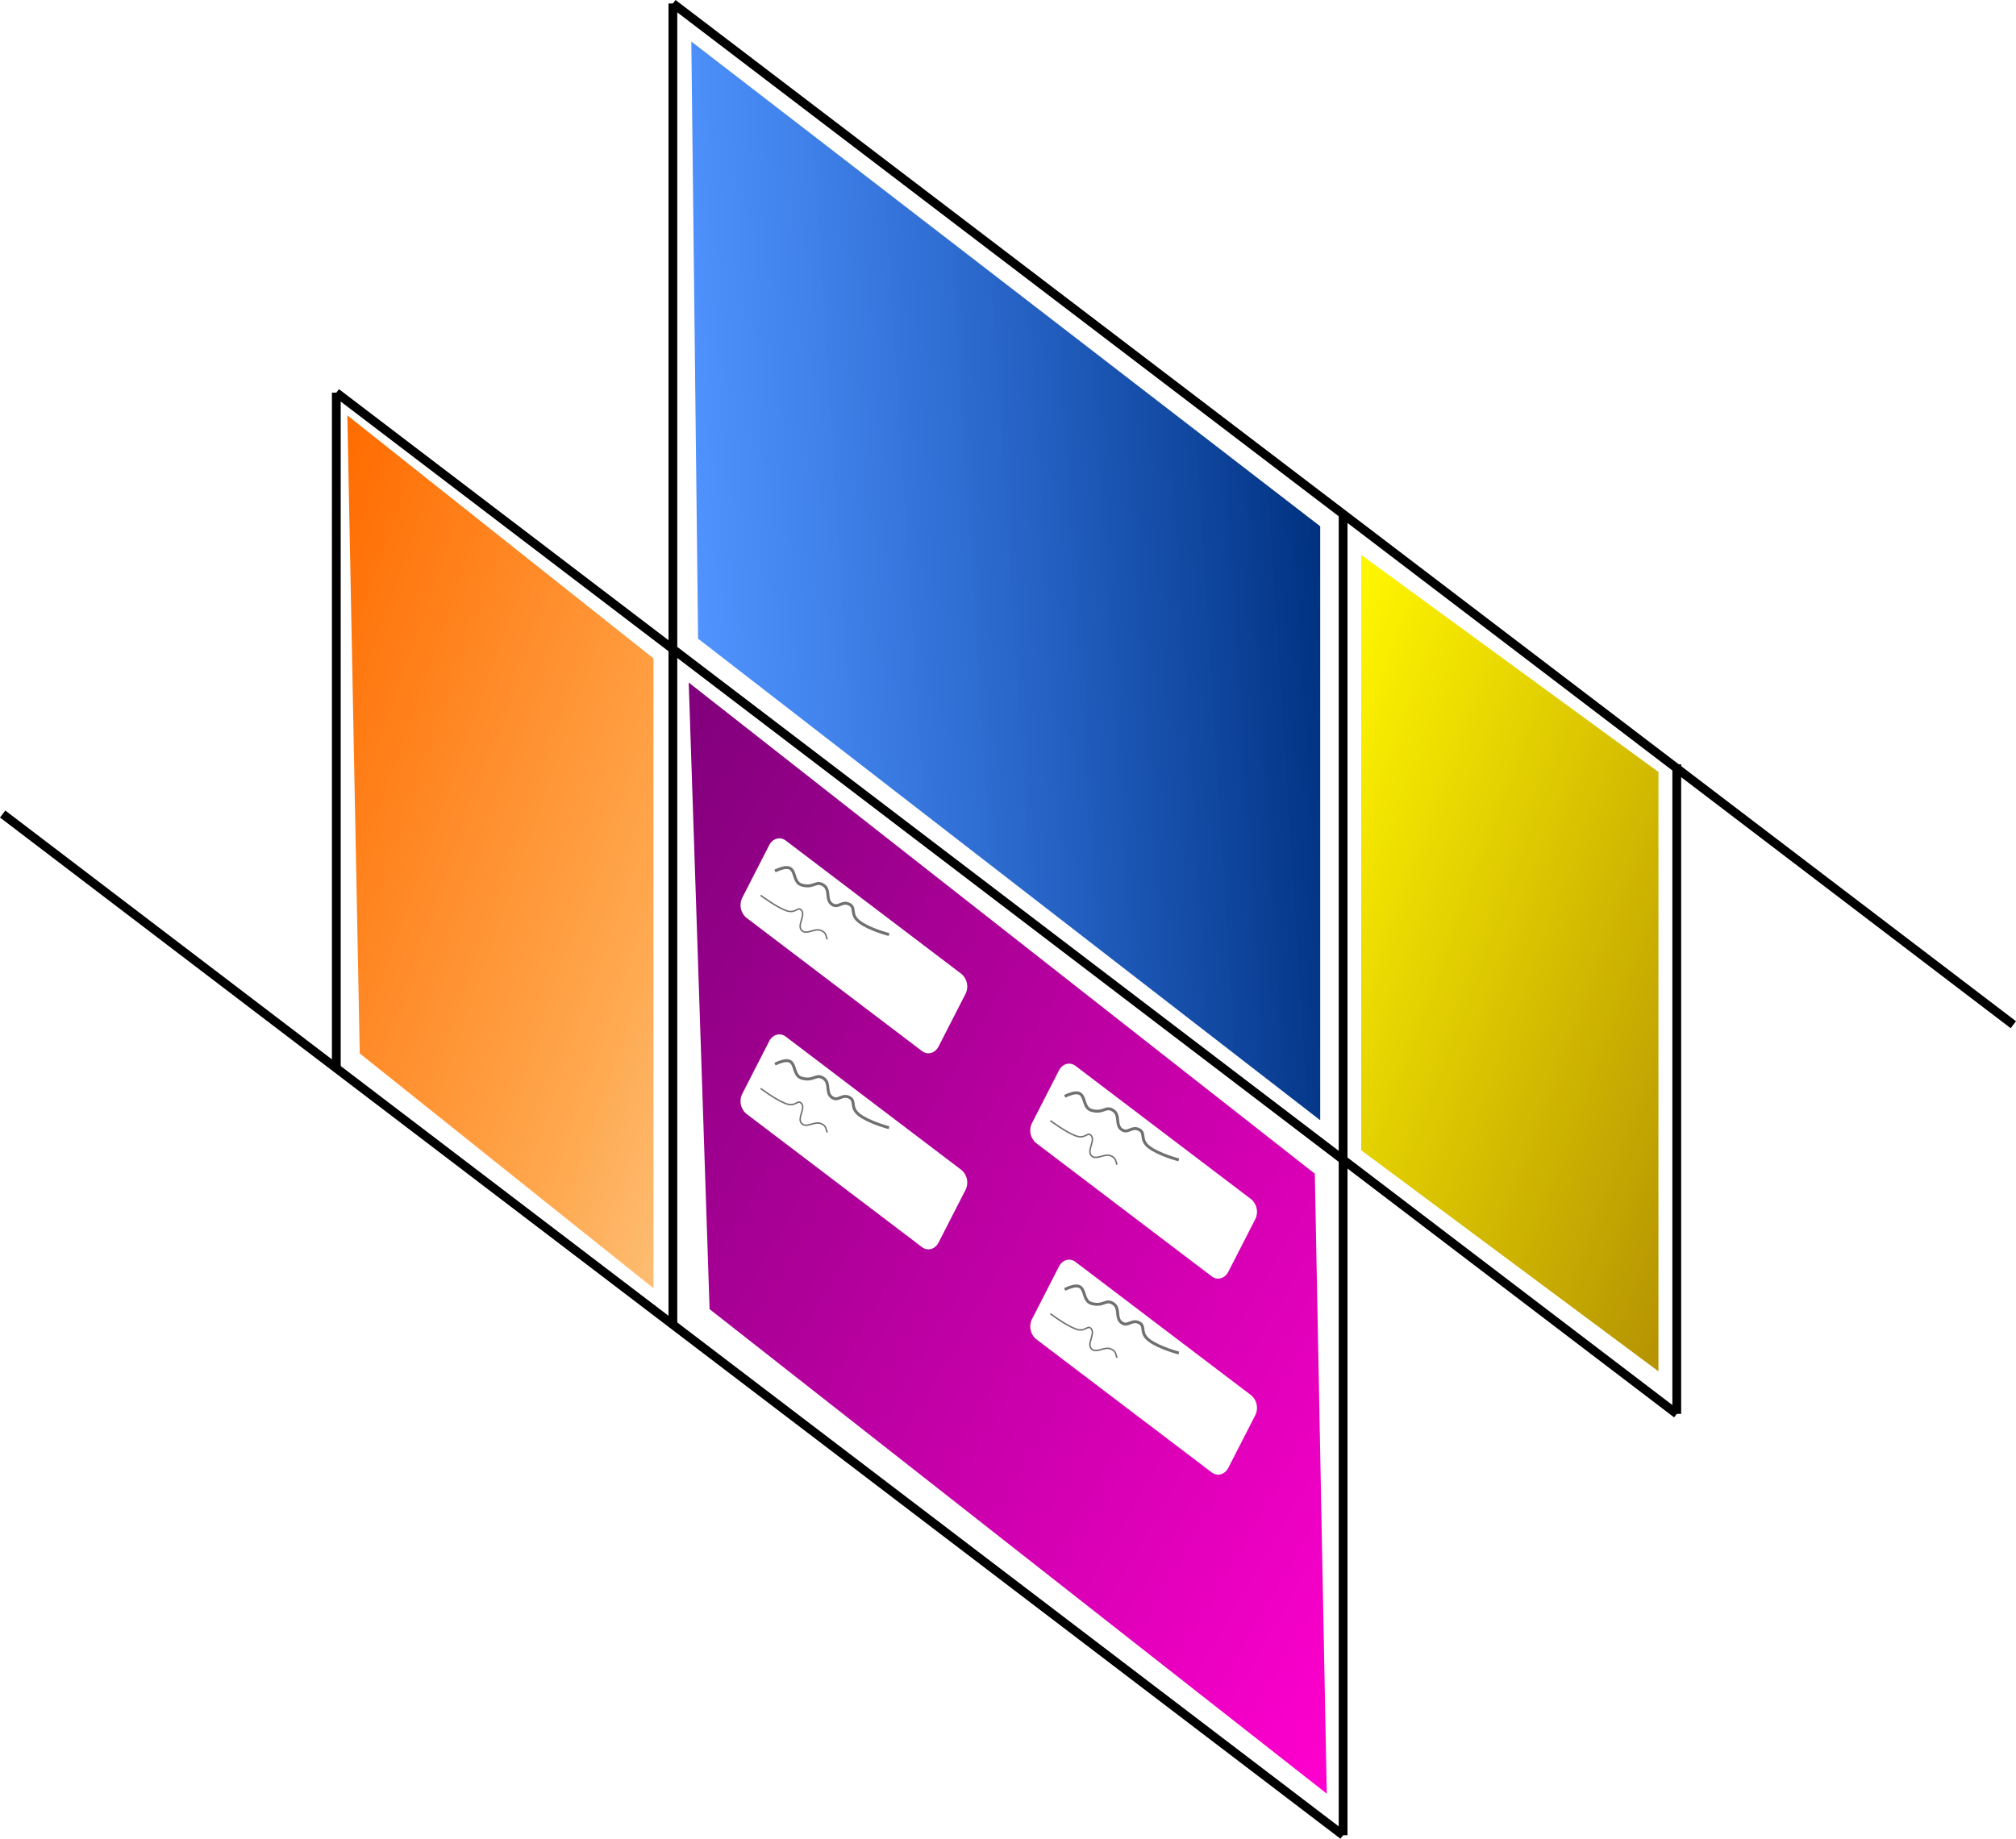 <svg xmlns="http://www.w3.org/2000/svg" xmlns:xlink="http://www.w3.org/1999/xlink" width="688.818" height="628.386" viewBox="0 0 688.818 628.386">
  <defs>
    <style>.a{fill:url(#a);}.b{fill:url(#b);}.c{fill:url(#c);}.d{fill:url(#d);}.e,.g,.h{fill:none;}.e{stroke:#000;stroke-width:3px;}.f{fill:#fff;}.g,.h{stroke:#707070;}.h{stroke-width:0.5px;}.i{filter:url(#k);}.j{filter:url(#i);}.k{filter:url(#g);}.l{filter:url(#e);}</style>
    <linearGradient id="a" x2="1" y2="1" gradientUnits="objectBoundingBox">
      <stop offset="0" stop-color="#ff6c00" />
      <stop offset="0.762" stop-color="#ffa74d" />
      <stop offset="1" stop-color="#fdbd72" />
    </linearGradient>
    <linearGradient id="b" y1="0.555" x2="1" y2="0.446" gradientUnits="objectBoundingBox">
      <stop offset="0" stop-color="#0062ff" stop-opacity="0.678" />
      <stop offset="1" stop-color="#003180" />
    </linearGradient>
    <linearGradient id="c" x1="1" y1="1" x2="0" gradientUnits="objectBoundingBox">
      <stop offset="0" stop-color="#ff00ce" />
      <stop offset="1" stop-color="#80007b" />
    </linearGradient>
    <linearGradient id="d" x1="0.027" y1="0.012" x2="1" y2="1" gradientUnits="objectBoundingBox">
      <stop offset="0" stop-color="#fff500" />
      <stop offset="1" stop-color="#b59302" />
    </linearGradient>
    <filter id="e" x="236.825" y="276.141" width="109.698" height="94.105" filterUnits="userSpaceOnUse">
      <feOffset dy="3" input="SourceAlpha" />
      <feGaussianBlur stdDeviation="3" result="f" />
      <feFlood flood-opacity="0.161" />
      <feComposite operator="in" in2="f" />
      <feComposite in="SourceGraphic" />
    </filter>
    <filter id="g" x="236.825" y="343.141" width="109.698" height="94.105" filterUnits="userSpaceOnUse">
      <feOffset dy="3" input="SourceAlpha" />
      <feGaussianBlur stdDeviation="3" result="h" />
      <feFlood flood-opacity="0.161" />
      <feComposite operator="in" in2="h" />
      <feComposite in="SourceGraphic" />
    </filter>
    <filter id="i" x="335.825" y="353.141" width="109.698" height="94.105" filterUnits="userSpaceOnUse">
      <feOffset dy="3" input="SourceAlpha" />
      <feGaussianBlur stdDeviation="3" result="j" />
      <feFlood flood-opacity="0.161" />
      <feComposite operator="in" in2="j" />
      <feComposite in="SourceGraphic" />
    </filter>
    <filter id="k" x="335.825" y="420.141" width="109.698" height="94.105" filterUnits="userSpaceOnUse">
      <feOffset dy="3" input="SourceAlpha" />
      <feGaussianBlur stdDeviation="3" result="l" />
      <feFlood flood-opacity="0.161" />
      <feComposite operator="in" in2="l" />
      <feComposite in="SourceGraphic" />
    </filter>
  </defs>
  <g transform="translate(-1053.591 -269.307)">
    <path class="a" d="M-16.726-65.736l104.6,83.049V232.566L-12.489,152.31Z" transform="translate(1189 477)" />
    <path class="b" d="M-36.2-69.507,178.674,96.166V299.152L-33.894,134.567Z" transform="translate(1326 353)" />
    <path class="c" d="M-45.092-122.438,168.833,45.413l4.084,211.88L-37.963,91.711Z" transform="translate(1334 625)" />
    <path class="d" d="M-15.321-41.062l101.565,74.2V237.963L-15.321,162.4Z" transform="translate(1534 500)" />
    <g transform="translate(-68 38)">
      <line class="e" x2="458" y2="349" transform="translate(1351.5 232.5)" />
      <line class="e" x2="458" y2="349" transform="translate(1236.5 365.5)" />
      <line class="e" x2="458" y2="349" transform="translate(1122.5 509.5)" />
      <line class="e" y1="452" transform="translate(1351.5 232.5)" />
      <line class="e" y1="451" transform="translate(1580.5 407.5)" />
      <line class="e" y1="222" transform="translate(1694.5 492.5)" />
      <line class="e" y2="231" transform="translate(1236.5 365.5)" />
    </g>
    <g transform="translate(122 89)">
      <g transform="translate(-117 131)">
        <g class="l" transform="matrix(1, 0, 0, 1, 1048.59, 49.31)">
          <path class="f" d="M4.358.4,79.314,7.3a5.671,5.671,0,0,1,4.759,5.151L85.758,32.4c.222,2.623-1.55,4.57-3.957,4.348l-74.956-6.9A5.671,5.671,0,0,1,2.086,24.7L.4,4.749C.18,2.126,1.951.18,4.358.4Z" transform="matrix(0.85, 0.53, -0.53, 0.85, 264.98, 281.61)" />
        </g>
        <g class="k" transform="matrix(1, 0, 0, 1, 1048.59, 49.31)">
          <path class="f" d="M4.358.4,79.314,7.3a5.671,5.671,0,0,1,4.759,5.151L85.758,32.4c.222,2.623-1.55,4.57-3.957,4.348l-74.956-6.9A5.671,5.671,0,0,1,2.086,24.7L.4,4.749C.18,2.126,1.951.18,4.358.4Z" transform="matrix(0.85, 0.53, -0.53, 0.85, 264.98, 348.61)" />
        </g>
      </g>
      <g transform="translate(-339 -41)">
        <path class="g" d="M1532.375,522.966c8.663-4.065,5,3.594,9.134,4.792s4.82-1.634,7.383,0,.666,4.9,2.87,6.536,3.434-1.2,5.949,0,.1,3.461,3.512,6.063,10.146,4.342,10.146,4.342" transform="translate(3 -4)" />
        <path class="h" d="M1530.481,526.277s5.135,3.9,8.636,5.2,4.027-1.692,5.37,0-1.62,5.077,0,6.769,4.278-.767,6.479,0,1.743,2.3,2.325,3.067" transform="translate(0 1)" />
      </g>
      <g transform="translate(-339 25)">
        <path class="g" d="M1532.375,522.966c8.663-4.065,5,3.594,9.134,4.792s4.82-1.634,7.383,0,.666,4.9,2.87,6.536,3.434-1.2,5.949,0,.1,3.461,3.512,6.063,10.146,4.342,10.146,4.342" transform="translate(3 -4)" />
        <path class="h" d="M1530.481,526.277s5.135,3.9,8.636,5.2,4.027-1.692,5.37,0-1.62,5.077,0,6.769,4.278-.767,6.479,0,1.743,2.3,2.325,3.067" transform="translate(0 1)" />
      </g>
    </g>
    <g transform="translate(221 166)">
      <g transform="translate(-117 131)">
        <g class="j" transform="matrix(1, 0, 0, 1, 949.59, -27.69)">
          <path class="f" d="M4.358.4,79.314,7.3a5.671,5.671,0,0,1,4.759,5.151L85.758,32.4c.222,2.623-1.55,4.57-3.957,4.348l-74.956-6.9A5.671,5.671,0,0,1,2.086,24.7L.4,4.749C.18,2.126,1.951.18,4.358.4Z" transform="matrix(0.85, 0.53, -0.53, 0.85, 363.98, 358.61)" />
        </g>
        <g class="i" transform="matrix(1, 0, 0, 1, 949.59, -27.69)">
          <path class="f" d="M4.358.4,79.314,7.3a5.671,5.671,0,0,1,4.759,5.151L85.758,32.4c.222,2.623-1.55,4.57-3.957,4.348l-74.956-6.9A5.671,5.671,0,0,1,2.086,24.7L.4,4.749C.18,2.126,1.951.18,4.358.4Z" transform="matrix(0.85, 0.53, -0.53, 0.85, 363.98, 425.61)" />
        </g>
      </g>
      <g transform="translate(-339 -41)">
        <path class="g" d="M1532.375,522.966c8.663-4.065,5,3.594,9.134,4.792s4.82-1.634,7.383,0,.666,4.9,2.87,6.536,3.434-1.2,5.949,0,.1,3.461,3.512,6.063,10.146,4.342,10.146,4.342" transform="translate(3 -4)" />
        <path class="h" d="M1530.481,526.277s5.135,3.9,8.636,5.2,4.027-1.692,5.37,0-1.62,5.077,0,6.769,4.278-.767,6.479,0,1.743,2.3,2.325,3.067" transform="translate(0 1)" />
      </g>
      <g transform="translate(-339 25)">
        <path class="g" d="M1532.375,522.966c8.663-4.065,5,3.594,9.134,4.792s4.82-1.634,7.383,0,.666,4.9,2.87,6.536,3.434-1.2,5.949,0,.1,3.461,3.512,6.063,10.146,4.342,10.146,4.342" transform="translate(3 -4)" />
        <path class="h" d="M1530.481,526.277s5.135,3.9,8.636,5.2,4.027-1.692,5.37,0-1.62,5.077,0,6.769,4.278-.767,6.479,0,1.743,2.3,2.325,3.067" transform="translate(0 1)" />
      </g>
    </g>
  </g>
</svg>
